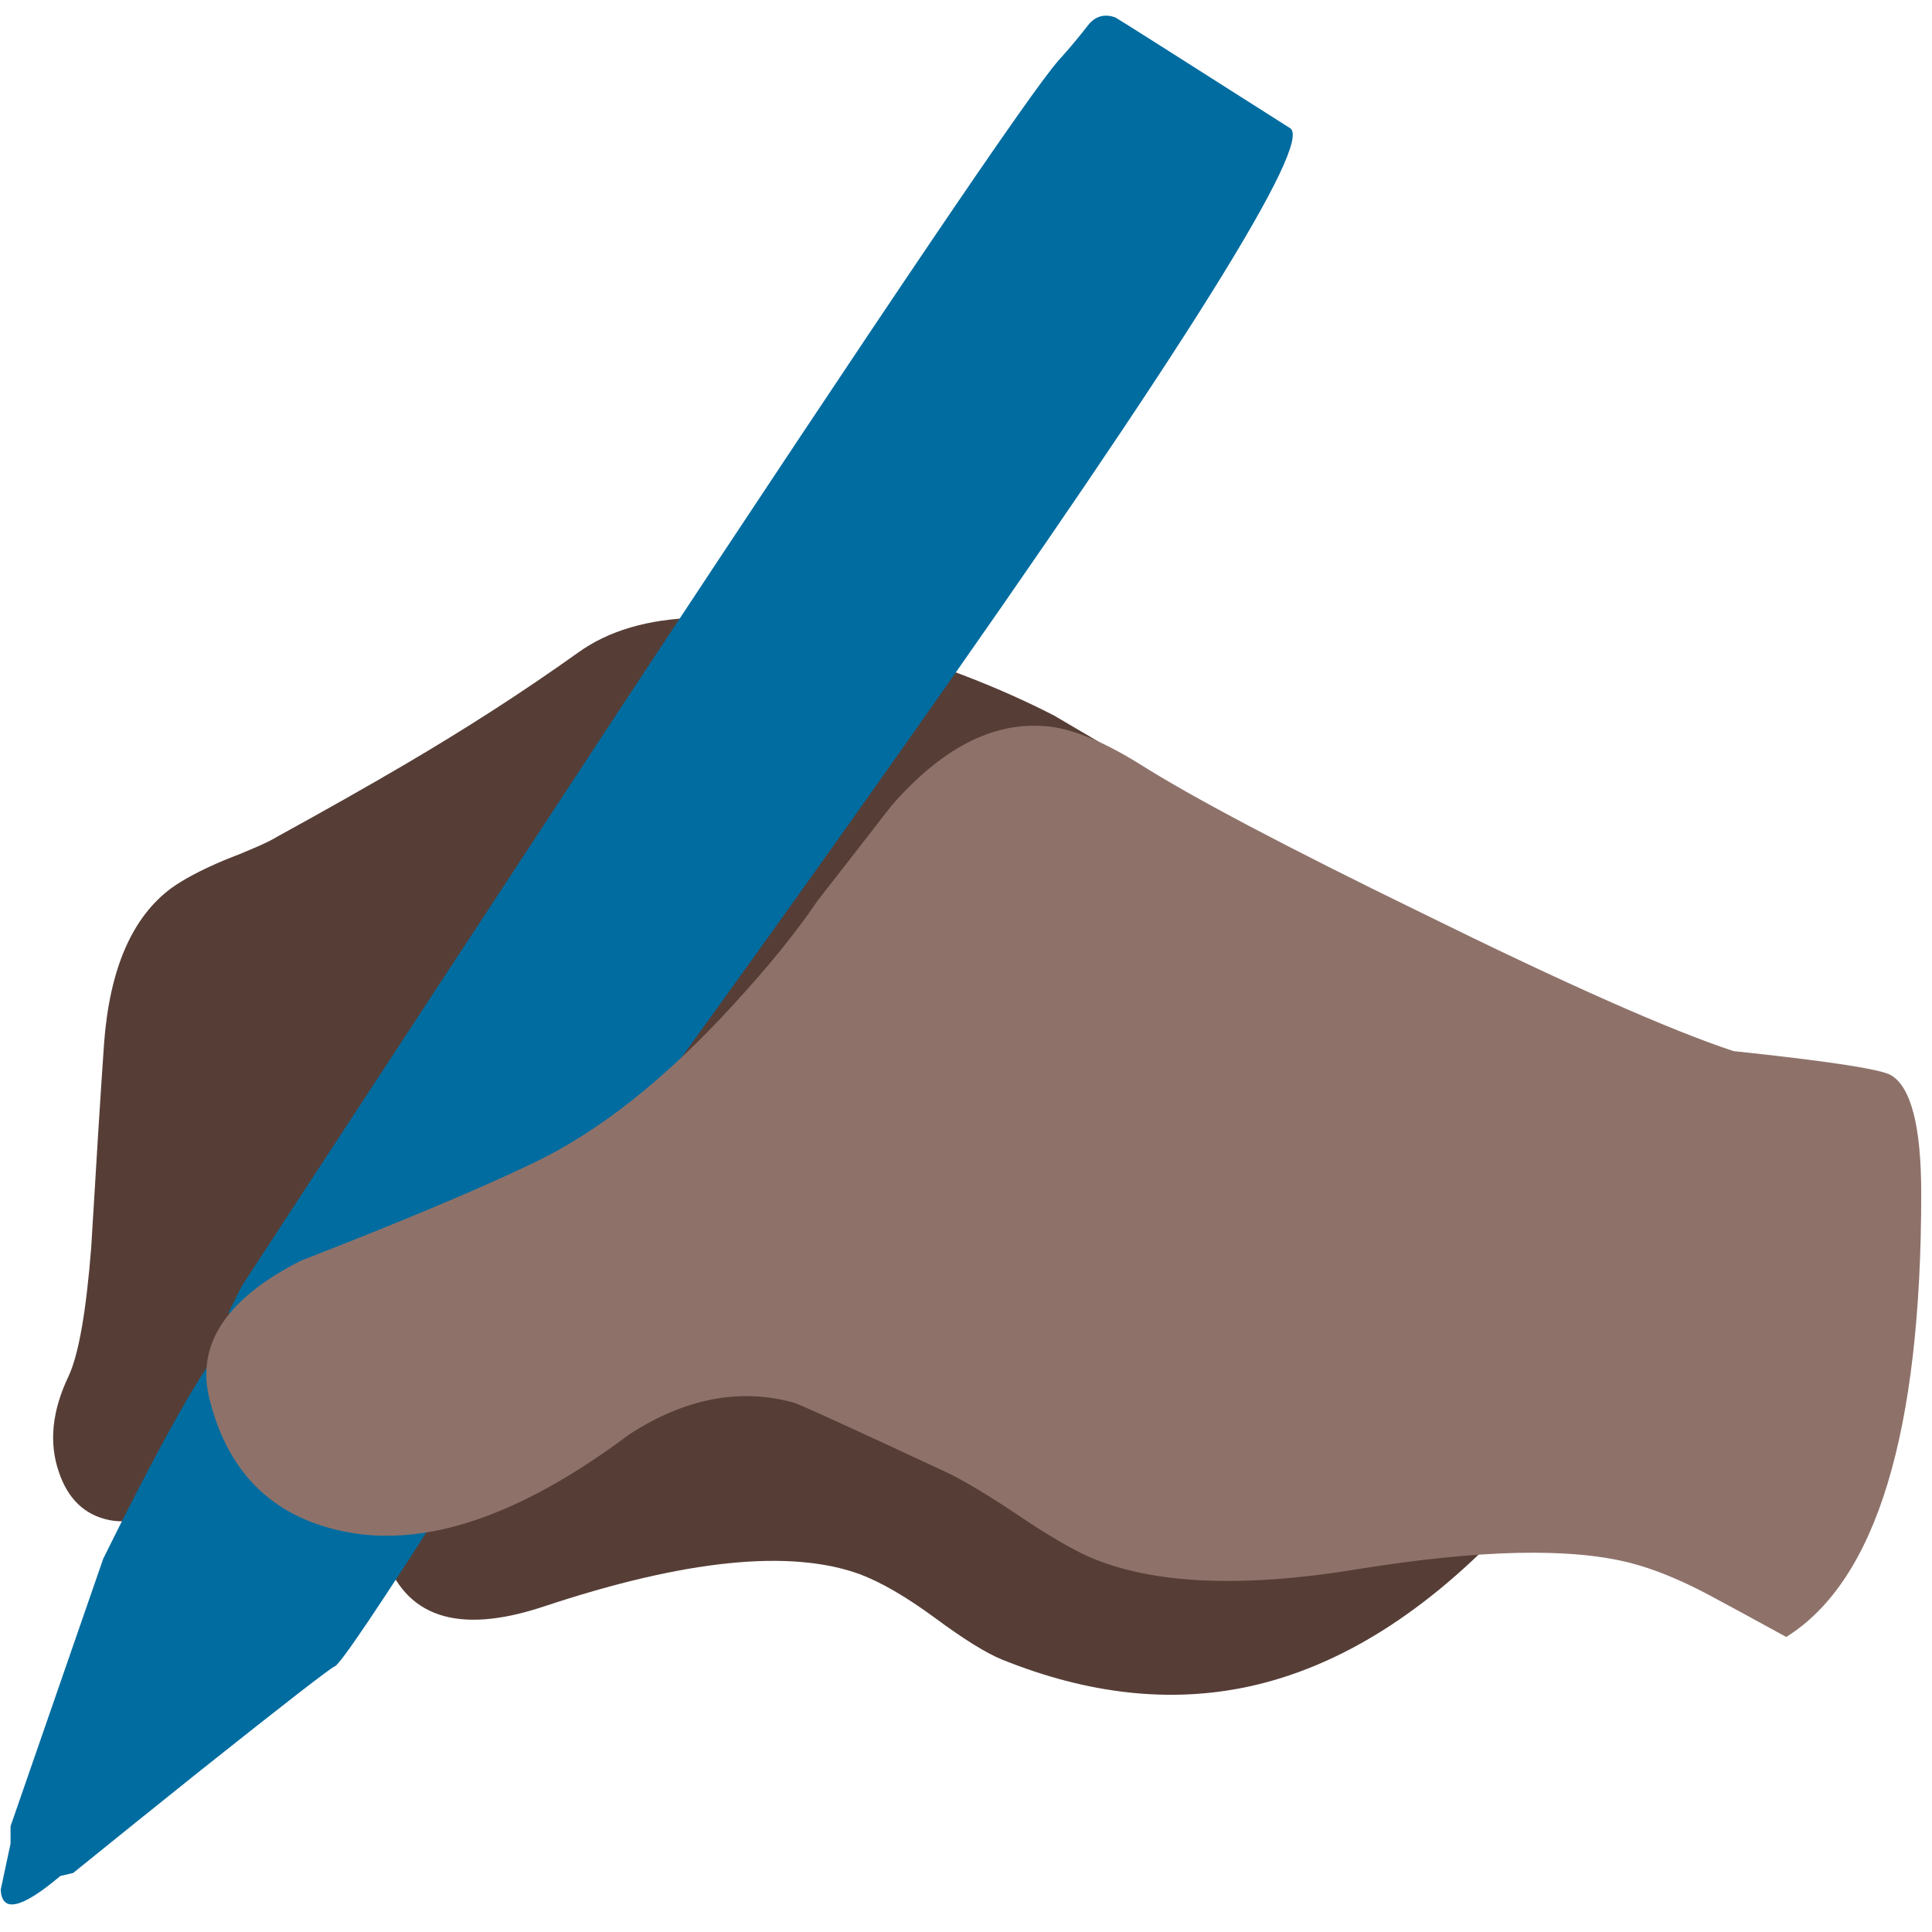 <svg xmlns="http://www.w3.org/2000/svg" xmlns:xlink="http://www.w3.org/1999/xlink" preserveAspectRatio="none" viewBox="0 0 72 72"><defs><path fill="#563E37" d="M69.9 47.45q-5.45-2.8-12.15-4.7-13.4-3.85-19.45.55-5.4 3.85-11.55 7.45-3.4 2-8.4 4.75-.8.5-3.5 1.55-2.25.95-3.5 1.85-3.9 2.9-4.45 10.3-.35 5.05-.85 13.5-.5 6.4-1.5 8.55Q2.9 94.7 3.9 97.6q.9 2.7 3.35 3.2 2.55.5 5.05-2.1 2.85-3 4.45-9.35 1.6-5.35 4.95-6.9 2.6-1.25 7.15-.3 2.6.5 8.2 2.1 5 1.15 8.2.4 7.15-1.7 19.1-12.2 11-9.6 12.95-14.1 1.9-4.3-2.55-8.05l-4.85-2.85z" id="a"/><path fill="#563E37" d="M25.05 96.1l-.2 2.25q-.05 2.7.6 4.65 2.05 6.35 10.55 3.55 14.1-4.7 21.05-2.15 2.1.8 4.9 2.85 2.9 2.15 4.5 2.8 8.55 3.45 16.3 1.8 9.1-1.95 17.5-11 7.95-8.6-12.5-13.8-9.4-2.4-30.8-4.65-7.5-.8-19.8 6.25-6.2 3.55-10.85 7.2l-1.25.25z" id="b"/><path fill="#006CA0" d="M30.3 98.45q-3.55-2.85-7.4-5.2-7.75-4.8-9.2-2.55-2.35 3.55-6.85 12.65L.7 121.1v1.15l-.65 3.05q.1 2.35 3.95-.9l.85-.2q4.2-3.4 8.45-6.8 8.55-6.8 8.9-6.9.55-.2 8.1-12.05z" id="c"/><path fill="#006CA0" d="M70.2 4q-2.8 3.15-28.75 42.5-12.95 19.7-25.4 38.75l-.9 1.8 16.55 1.5Q46.1 69.1 60 49.4 87.85 9.95 85.55 8.5 74 1.15 73.95 1.15q-1-.35-1.7.4Q71.2 2.9 70.2 4z" id="d"/><path fill="#8E726A" d="M114.95 69.7q-6.35-2.1-20.65-9.15-13.55-6.6-18.75-9.9-3.8-2.35-6.3-2.5-5.2-.4-10.15 5.3l-4.9 6.3q-2.1 3.1-5.55 6.85-6.8 7.45-13.35 10.55-5.2 2.5-15.35 6.45-7.3 3.7-6.1 9 1.75 7.35 8.7 8.9 8.2 1.85 19.2-6.4 5.5-3.55 10.85-2.1.45.1 10.1 4.6 1.8.85 4.85 2.9 2.9 1.95 4.7 2.75 6.25 2.7 17.8.8 12.1-1.95 18.1-.4 2.3.6 5.05 2.05 1.6.85 5.25 2.85 8.95-5.6 8.95-29.4 0-6.65-2-7.85-1-.6-10.45-1.6z" id="e"/></defs><use xlink:href="#a" transform="scale(.562)"/><use xlink:href="#b" transform="scale(.562)"/><use xlink:href="#c" transform="scale(.562)"/><use xlink:href="#d" transform="scale(.562)"/><use xlink:href="#e" transform="scale(.562)"/></svg>
